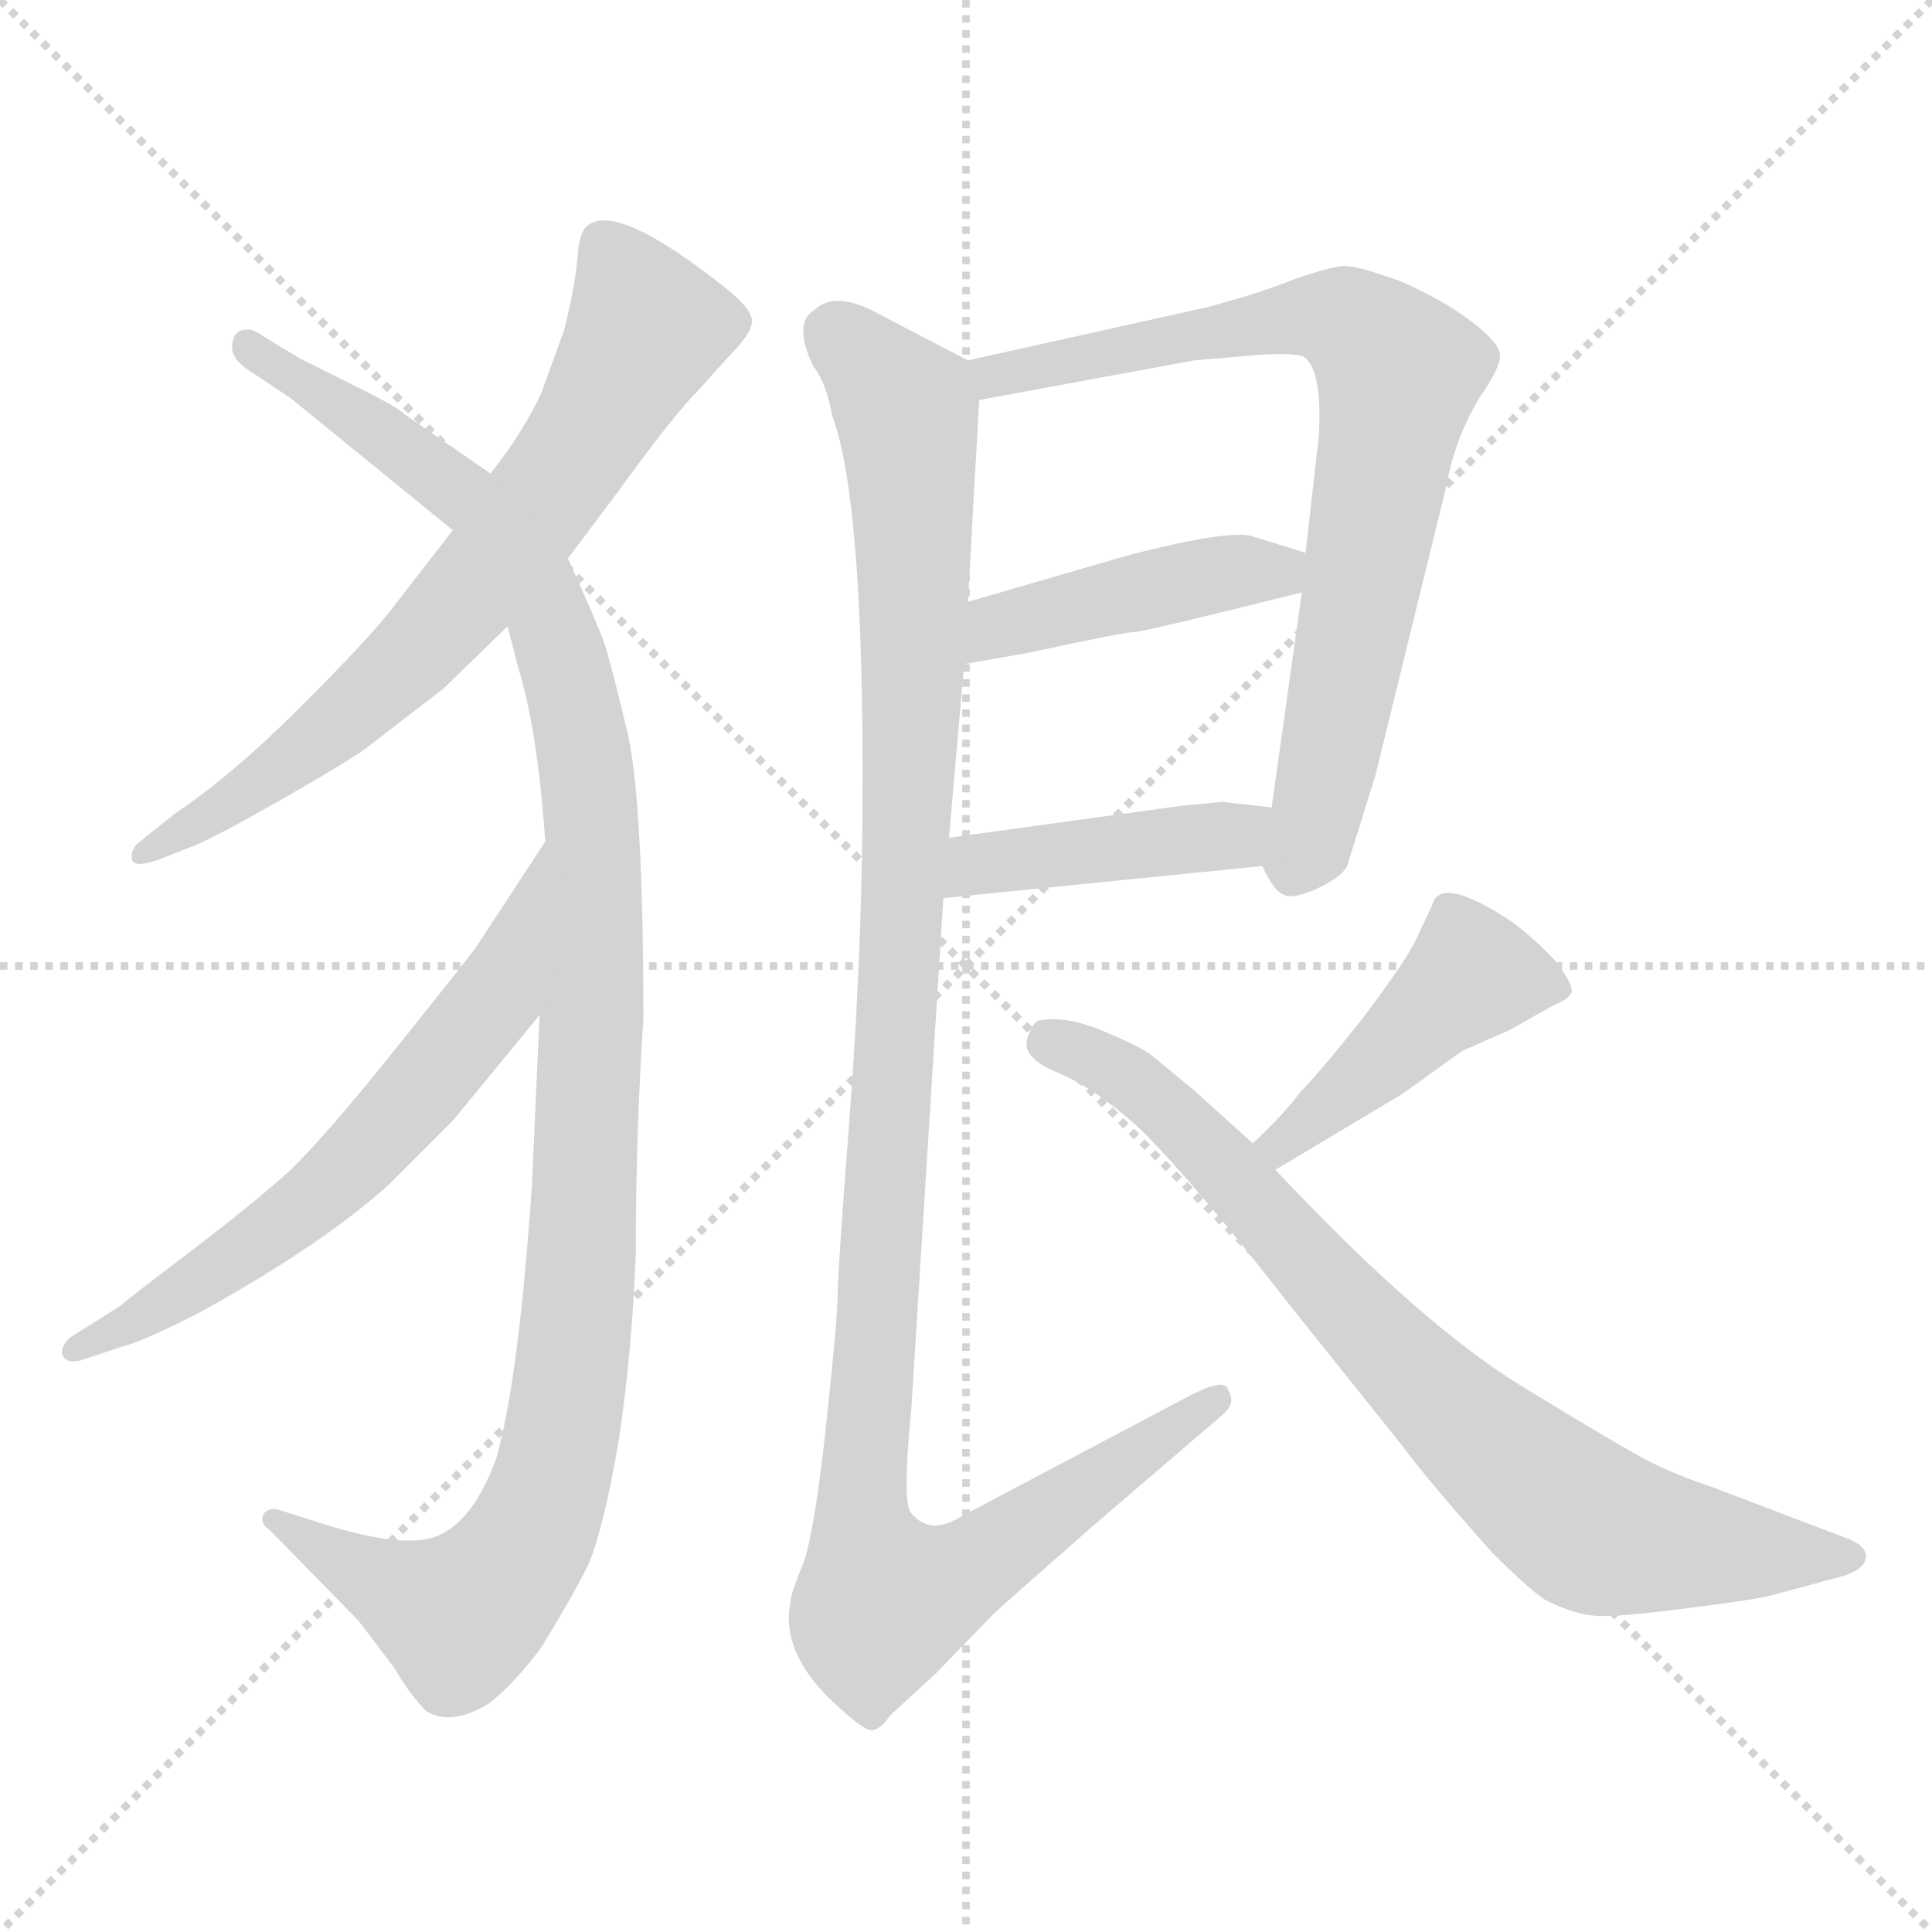 <svg xmlns="http://www.w3.org/2000/svg" version="1.1" viewBox="0 0 1024 1024">
  <g stroke="lightgray" stroke-dasharray="1,1" stroke-width="1" transform="scale(4, 4)">
    <line x1="0" y1="0" x2="256" y2="256" />
    <line x1="256" y1="0" x2="0" y2="256" />
    <line x1="128" y1="0" x2="128" y2="256" />
    <line x1="0" y1="128" x2="256" y2="128" />
  </g>
  <g transform="scale(1.0, -1.0) translate(0.0, -797.00)">
    <style type="text/css">
      
        @keyframes keyframes0 {
          from {
            stroke: blue;
            stroke-dashoffset: 697;
            stroke-width: 128;
          }
          69% {
            animation-timing-function: step-end;
            stroke: blue;
            stroke-dashoffset: 0;
            stroke-width: 128;
          }
          to {
            stroke: black;
            stroke-width: 1024;
          }
        }
        #make-me-a-hanzi-animation-0 {
          animation: keyframes0 0.817s both;
          animation-delay: 0s;
          animation-timing-function: linear;
        }
      
        @keyframes keyframes1 {
          from {
            stroke: blue;
            stroke-dashoffset: 1135;
            stroke-width: 128;
          }
          79% {
            animation-timing-function: step-end;
            stroke: blue;
            stroke-dashoffset: 0;
            stroke-width: 128;
          }
          to {
            stroke: black;
            stroke-width: 1024;
          }
        }
        #make-me-a-hanzi-animation-1 {
          animation: keyframes1 1.174s both;
          animation-delay: 0.817s;
          animation-timing-function: linear;
        }
      
        @keyframes keyframes2 {
          from {
            stroke: blue;
            stroke-dashoffset: 629;
            stroke-width: 128;
          }
          67% {
            animation-timing-function: step-end;
            stroke: blue;
            stroke-dashoffset: 0;
            stroke-width: 128;
          }
          to {
            stroke: black;
            stroke-width: 1024;
          }
        }
        #make-me-a-hanzi-animation-2 {
          animation: keyframes2 0.762s both;
          animation-delay: 1.991s;
          animation-timing-function: linear;
        }
      
        @keyframes keyframes3 {
          from {
            stroke: blue;
            stroke-dashoffset: 767;
            stroke-width: 128;
          }
          71% {
            animation-timing-function: step-end;
            stroke: blue;
            stroke-dashoffset: 0;
            stroke-width: 128;
          }
          to {
            stroke: black;
            stroke-width: 1024;
          }
        }
        #make-me-a-hanzi-animation-3 {
          animation: keyframes3 0.874s both;
          animation-delay: 2.753s;
          animation-timing-function: linear;
        }
      
        @keyframes keyframes4 {
          from {
            stroke: blue;
            stroke-dashoffset: 438;
            stroke-width: 128;
          }
          59% {
            animation-timing-function: step-end;
            stroke: blue;
            stroke-dashoffset: 0;
            stroke-width: 128;
          }
          to {
            stroke: black;
            stroke-width: 1024;
          }
        }
        #make-me-a-hanzi-animation-4 {
          animation: keyframes4 0.606s both;
          animation-delay: 3.627s;
          animation-timing-function: linear;
        }
      
        @keyframes keyframes5 {
          from {
            stroke: blue;
            stroke-dashoffset: 425;
            stroke-width: 128;
          }
          58% {
            animation-timing-function: step-end;
            stroke: blue;
            stroke-dashoffset: 0;
            stroke-width: 128;
          }
          to {
            stroke: black;
            stroke-width: 1024;
          }
        }
        #make-me-a-hanzi-animation-5 {
          animation: keyframes5 0.596s both;
          animation-delay: 4.233s;
          animation-timing-function: linear;
        }
      
        @keyframes keyframes6 {
          from {
            stroke: blue;
            stroke-dashoffset: 1150;
            stroke-width: 128;
          }
          79% {
            animation-timing-function: step-end;
            stroke: blue;
            stroke-dashoffset: 0;
            stroke-width: 128;
          }
          to {
            stroke: black;
            stroke-width: 1024;
          }
        }
        #make-me-a-hanzi-animation-6 {
          animation: keyframes6 1.186s both;
          animation-delay: 4.829s;
          animation-timing-function: linear;
        }
      
        @keyframes keyframes7 {
          from {
            stroke: blue;
            stroke-dashoffset: 441;
            stroke-width: 128;
          }
          59% {
            animation-timing-function: step-end;
            stroke: blue;
            stroke-dashoffset: 0;
            stroke-width: 128;
          }
          to {
            stroke: black;
            stroke-width: 1024;
          }
        }
        #make-me-a-hanzi-animation-7 {
          animation: keyframes7 0.609s both;
          animation-delay: 6.015s;
          animation-timing-function: linear;
        }
      
        @keyframes keyframes8 {
          from {
            stroke: blue;
            stroke-dashoffset: 783;
            stroke-width: 128;
          }
          72% {
            animation-timing-function: step-end;
            stroke: blue;
            stroke-dashoffset: 0;
            stroke-width: 128;
          }
          to {
            stroke: black;
            stroke-width: 1024;
          }
        }
        #make-me-a-hanzi-animation-8 {
          animation: keyframes8 0.887s both;
          animation-delay: 6.624s;
          animation-timing-function: linear;
        }
      
    </style>
    
      <path d="M 301 501 L 328 537 Q 357 577 370 590 L 388 610 Q 397 619 398.5 625.5 Q 400 632 385 644 Q 326 691 311 677 Q 307 674 306 660 Q 305 646 299 622 L 287 589 Q 278 569 260 546 L 240 516 L 209 476 Q 197 460 160 423 Q 123 386 93 366 L 73 350 Q 69 346 70 341.5 Q 71 337 83 341 L 101 348 Q 112 352 150.5 374 Q 189 396 196 402 L 235 432 L 269 465 L 301 501 Z" fill="lightgray" />
    
      <path d="M 341 257 Q 341 369 333 407 Q 324 445 320 457 Q 316 468 301 501 L 260 546 L 215 577 Q 211 581 193 590 L 159 607 Q 139 619 136 621 Q 133 623 128 622 Q 123 620 123 613 Q 123 606 133 600 L 154 586 L 240 516 C 260 500 261 494 269 465 L 275 442 Q 285 409 289 351 L 286 259 L 282 170 Q 275 66 263 24 Q 251 -9 232 -17 Q 213 -25 163 -8 L 147 -3 Q 143 -2 140 -5 Q 137 -10 143 -14 L 190 -62 L 209 -87 Q 217 -101 226 -110 Q 239 -118 259 -106 Q 273 -95 287 -76 Q 303 -50 312 -32 Q 320 -13 328 34 Q 335 80 337 133 Q 337 197 341 257 Z" fill="lightgray" />
    
      <path d="M 289 351 L 253 296 Q 252 294 212 244 Q 172 194 153 176 Q 133 158 100 133 Q 67 108 64 105 L 37 88 Q 32 83 33 79 Q 35 74 43 76 L 64 83 Q 76 86 107 102 Q 172 138 207 170 L 240 203 L 286 259 C 305 282 305 376 289 351 Z" fill="lightgray" />
    
      <path d="M 669 338 Q 675 325 680 323 Q 685 320 698 326 Q 711 332 714 338 L 729 386 L 767 541 Q 771 564 784 586 Q 796 603 795 610 Q 793 617 778 628 Q 763 639 742 648 Q 720 656 713 656 Q 706 656 686 649 Q 666 641 639 634 L 513 606 C 484 599 489 580 519 585 L 633 606 L 668 609 Q 686 610 691 608 Q 701 601 699 566 L 692 504 L 690 483 L 674 369 C 670 339 668 339 669 338 Z" fill="lightgray" />
    
      <path d="M 511 445 L 545 451 Q 596 462 601 462 Q 606 462 690 483 C 719 490 721 495 692 504 L 663 513 Q 650 516 599 503 L 513 478 C 484 470 481 440 511 445 Z" fill="lightgray" />
    
      <path d="M 500 321 L 669 338 C 699 341 704 366 674 369 L 648 372 Q 647 372 627 370 L 503 353 C 473 349 470 318 500 321 Z" fill="lightgray" />
    
      <path d="M 513 606 L 465 631 Q 443 643 432 633 Q 420 626 431 603 Q 438 594 441 577 Q 459 529 457 352 Q 456 279 450 201 Q 444 123 444 111 Q 444 99 438 43 Q 432 -13 426 -31 Q 419 -48 419 -52 Q 413 -81 447 -110 Q 459 -121 463 -120 Q 467 -119 472 -112 L 496 -90 L 527 -58 Q 529 -56 579 -12 L 649 48 Q 655 54 651 60 Q 650 67 632 58 L 509 -7 Q 493 -17 483 -5 Q 478 0 483 50 L 500 321 L 503 353 L 511 445 L 513 478 L 519 585 C 520 602 520 602 513 606 Z" fill="lightgray" />
    
      <path d="M 676 177 L 743 217 L 775 240 L 800 251 L 823 264 Q 831 267 833 271 Q 834 275 825 287 Q 815 298 802 308 Q 763 334 759 317 L 750 298 Q 744 286 722 257 Q 699 228 689 218 Q 682 208 664 191 C 642 170 650 162 676 177 Z" fill="lightgray" />
    
      <path d="M 664 191 L 633 219 L 610 238 Q 603 243 583.5 251 Q 564 259 550 256 Q 547 254 545 248 Q 540 237 560.5 228.5 Q 581 220 605 198 Q 634 169 683 106 L 743 31 Q 757 12 791 -26 Q 810 -45 819 -51 Q 835 -59 847 -59.5 Q 859 -60 897.5 -55 Q 936 -50 941 -48 L 978 -38 Q 989 -34 989 -28 Q 989 -22 978 -18 L 907 9 Q 889 15 875 22 Q 861 29 807 62 Q 753 95 676 177 L 664 191 Z" fill="lightgray" />
    
    
      <clipPath id="make-me-a-hanzi-clip-0">
        <path d="M 301 501 L 328 537 Q 357 577 370 590 L 388 610 Q 397 619 398.5 625.5 Q 400 632 385 644 Q 326 691 311 677 Q 307 674 306 660 Q 305 646 299 622 L 287 589 Q 278 569 260 546 L 240 516 L 209 476 Q 197 460 160 423 Q 123 386 93 366 L 73 350 Q 69 346 70 341.5 Q 71 337 83 341 L 101 348 Q 112 352 150.5 374 Q 189 396 196 402 L 235 432 L 269 465 L 301 501 Z" />
      </clipPath>
      <path clip-path="url(#make-me-a-hanzi-clip-0)" d="M 319 669 L 341 620 L 282 524 L 189 422 L 136 379 L 77 344" fill="none" id="make-me-a-hanzi-animation-0" stroke-dasharray="569 1138" stroke-linecap="round" />
    
      <clipPath id="make-me-a-hanzi-clip-1">
        <path d="M 341 257 Q 341 369 333 407 Q 324 445 320 457 Q 316 468 301 501 L 260 546 L 215 577 Q 211 581 193 590 L 159 607 Q 139 619 136 621 Q 133 623 128 622 Q 123 620 123 613 Q 123 606 133 600 L 154 586 L 240 516 C 260 500 261 494 269 465 L 275 442 Q 285 409 289 351 L 286 259 L 282 170 Q 275 66 263 24 Q 251 -9 232 -17 Q 213 -25 163 -8 L 147 -3 Q 143 -2 140 -5 Q 137 -10 143 -14 L 190 -62 L 209 -87 Q 217 -101 226 -110 Q 239 -118 259 -106 Q 273 -95 287 -76 Q 303 -50 312 -32 Q 320 -13 328 34 Q 335 80 337 133 Q 337 197 341 257 Z" />
      </clipPath>
      <path clip-path="url(#make-me-a-hanzi-clip-1)" d="M 132 614 L 253 529 L 280 492 L 308 410 L 314 356 L 306 98 L 285 -8 L 266 -39 L 244 -60 L 145 -8" fill="none" id="make-me-a-hanzi-animation-1" stroke-dasharray="1007 2014" stroke-linecap="round" />
    
      <clipPath id="make-me-a-hanzi-clip-2">
        <path d="M 289 351 L 253 296 Q 252 294 212 244 Q 172 194 153 176 Q 133 158 100 133 Q 67 108 64 105 L 37 88 Q 32 83 33 79 Q 35 74 43 76 L 64 83 Q 76 86 107 102 Q 172 138 207 170 L 240 203 L 286 259 C 305 282 305 376 289 351 Z" />
      </clipPath>
      <path clip-path="url(#make-me-a-hanzi-clip-2)" d="M 289 343 L 261 267 L 208 202 L 122 128 L 39 82" fill="none" id="make-me-a-hanzi-animation-2" stroke-dasharray="501 1002" stroke-linecap="round" />
    
      <clipPath id="make-me-a-hanzi-clip-3">
        <path d="M 669 338 Q 675 325 680 323 Q 685 320 698 326 Q 711 332 714 338 L 729 386 L 767 541 Q 771 564 784 586 Q 796 603 795 610 Q 793 617 778 628 Q 763 639 742 648 Q 720 656 713 656 Q 706 656 686 649 Q 666 641 639 634 L 513 606 C 484 599 489 580 519 585 L 633 606 L 668 609 Q 686 610 691 608 Q 701 601 699 566 L 692 504 L 690 483 L 674 369 C 670 339 668 339 669 338 Z" />
      </clipPath>
      <path clip-path="url(#make-me-a-hanzi-clip-3)" d="M 521 603 L 527 598 L 702 630 L 722 621 L 741 599 L 695 351 L 684 332" fill="none" id="make-me-a-hanzi-animation-3" stroke-dasharray="639 1278" stroke-linecap="round" />
    
      <clipPath id="make-me-a-hanzi-clip-4">
        <path d="M 511 445 L 545 451 Q 596 462 601 462 Q 606 462 690 483 C 719 490 721 495 692 504 L 663 513 Q 650 516 599 503 L 513 478 C 484 470 481 440 511 445 Z" />
      </clipPath>
      <path clip-path="url(#make-me-a-hanzi-clip-4)" d="M 516 450 L 529 465 L 658 495 L 674 491 L 683 500" fill="none" id="make-me-a-hanzi-animation-4" stroke-dasharray="310 620" stroke-linecap="round" />
    
      <clipPath id="make-me-a-hanzi-clip-5">
        <path d="M 500 321 L 669 338 C 699 341 704 366 674 369 L 648 372 Q 647 372 627 370 L 503 353 C 473 349 470 318 500 321 Z" />
      </clipPath>
      <path clip-path="url(#make-me-a-hanzi-clip-5)" d="M 507 326 L 518 339 L 644 353 L 667 362" fill="none" id="make-me-a-hanzi-animation-5" stroke-dasharray="297 594" stroke-linecap="round" />
    
      <clipPath id="make-me-a-hanzi-clip-6">
        <path d="M 513 606 L 465 631 Q 443 643 432 633 Q 420 626 431 603 Q 438 594 441 577 Q 459 529 457 352 Q 456 279 450 201 Q 444 123 444 111 Q 444 99 438 43 Q 432 -13 426 -31 Q 419 -48 419 -52 Q 413 -81 447 -110 Q 459 -121 463 -120 Q 467 -119 472 -112 L 496 -90 L 527 -58 Q 529 -56 579 -12 L 649 48 Q 655 54 651 60 Q 650 67 632 58 L 509 -7 Q 493 -17 483 -5 Q 478 0 483 50 L 500 321 L 503 353 L 511 445 L 513 478 L 519 585 C 520 602 520 602 513 606 Z" />
      </clipPath>
      <path clip-path="url(#make-me-a-hanzi-clip-6)" d="M 444 619 L 478 583 L 484 533 L 477 282 L 456 10 L 458 -22 L 468 -51 L 500 -42 L 645 55" fill="none" id="make-me-a-hanzi-animation-6" stroke-dasharray="1022 2044" stroke-linecap="round" />
    
      <clipPath id="make-me-a-hanzi-clip-7">
        <path d="M 676 177 L 743 217 L 775 240 L 800 251 L 823 264 Q 831 267 833 271 Q 834 275 825 287 Q 815 298 802 308 Q 763 334 759 317 L 750 298 Q 744 286 722 257 Q 699 228 689 218 Q 682 208 664 191 C 642 170 650 162 676 177 Z" />
      </clipPath>
      <path clip-path="url(#make-me-a-hanzi-clip-7)" d="M 824 272 L 777 278 L 702 209 L 679 191 L 673 193" fill="none" id="make-me-a-hanzi-animation-7" stroke-dasharray="313 626" stroke-linecap="round" />
    
      <clipPath id="make-me-a-hanzi-clip-8">
        <path d="M 664 191 L 633 219 L 610 238 Q 603 243 583.5 251 Q 564 259 550 256 Q 547 254 545 248 Q 540 237 560.5 228.5 Q 581 220 605 198 Q 634 169 683 106 L 743 31 Q 757 12 791 -26 Q 810 -45 819 -51 Q 835 -59 847 -59.5 Q 859 -60 897.5 -55 Q 936 -50 941 -48 L 978 -38 Q 989 -34 989 -28 Q 989 -22 978 -18 L 907 9 Q 889 15 875 22 Q 861 29 807 62 Q 753 95 676 177 L 664 191 Z" />
      </clipPath>
      <path clip-path="url(#make-me-a-hanzi-clip-8)" d="M 556 247 L 586 234 L 627 202 L 723 94 L 843 -13 L 904 -24 L 979 -28" fill="none" id="make-me-a-hanzi-animation-8" stroke-dasharray="655 1310" stroke-linecap="round" />
    
  </g>
</svg>